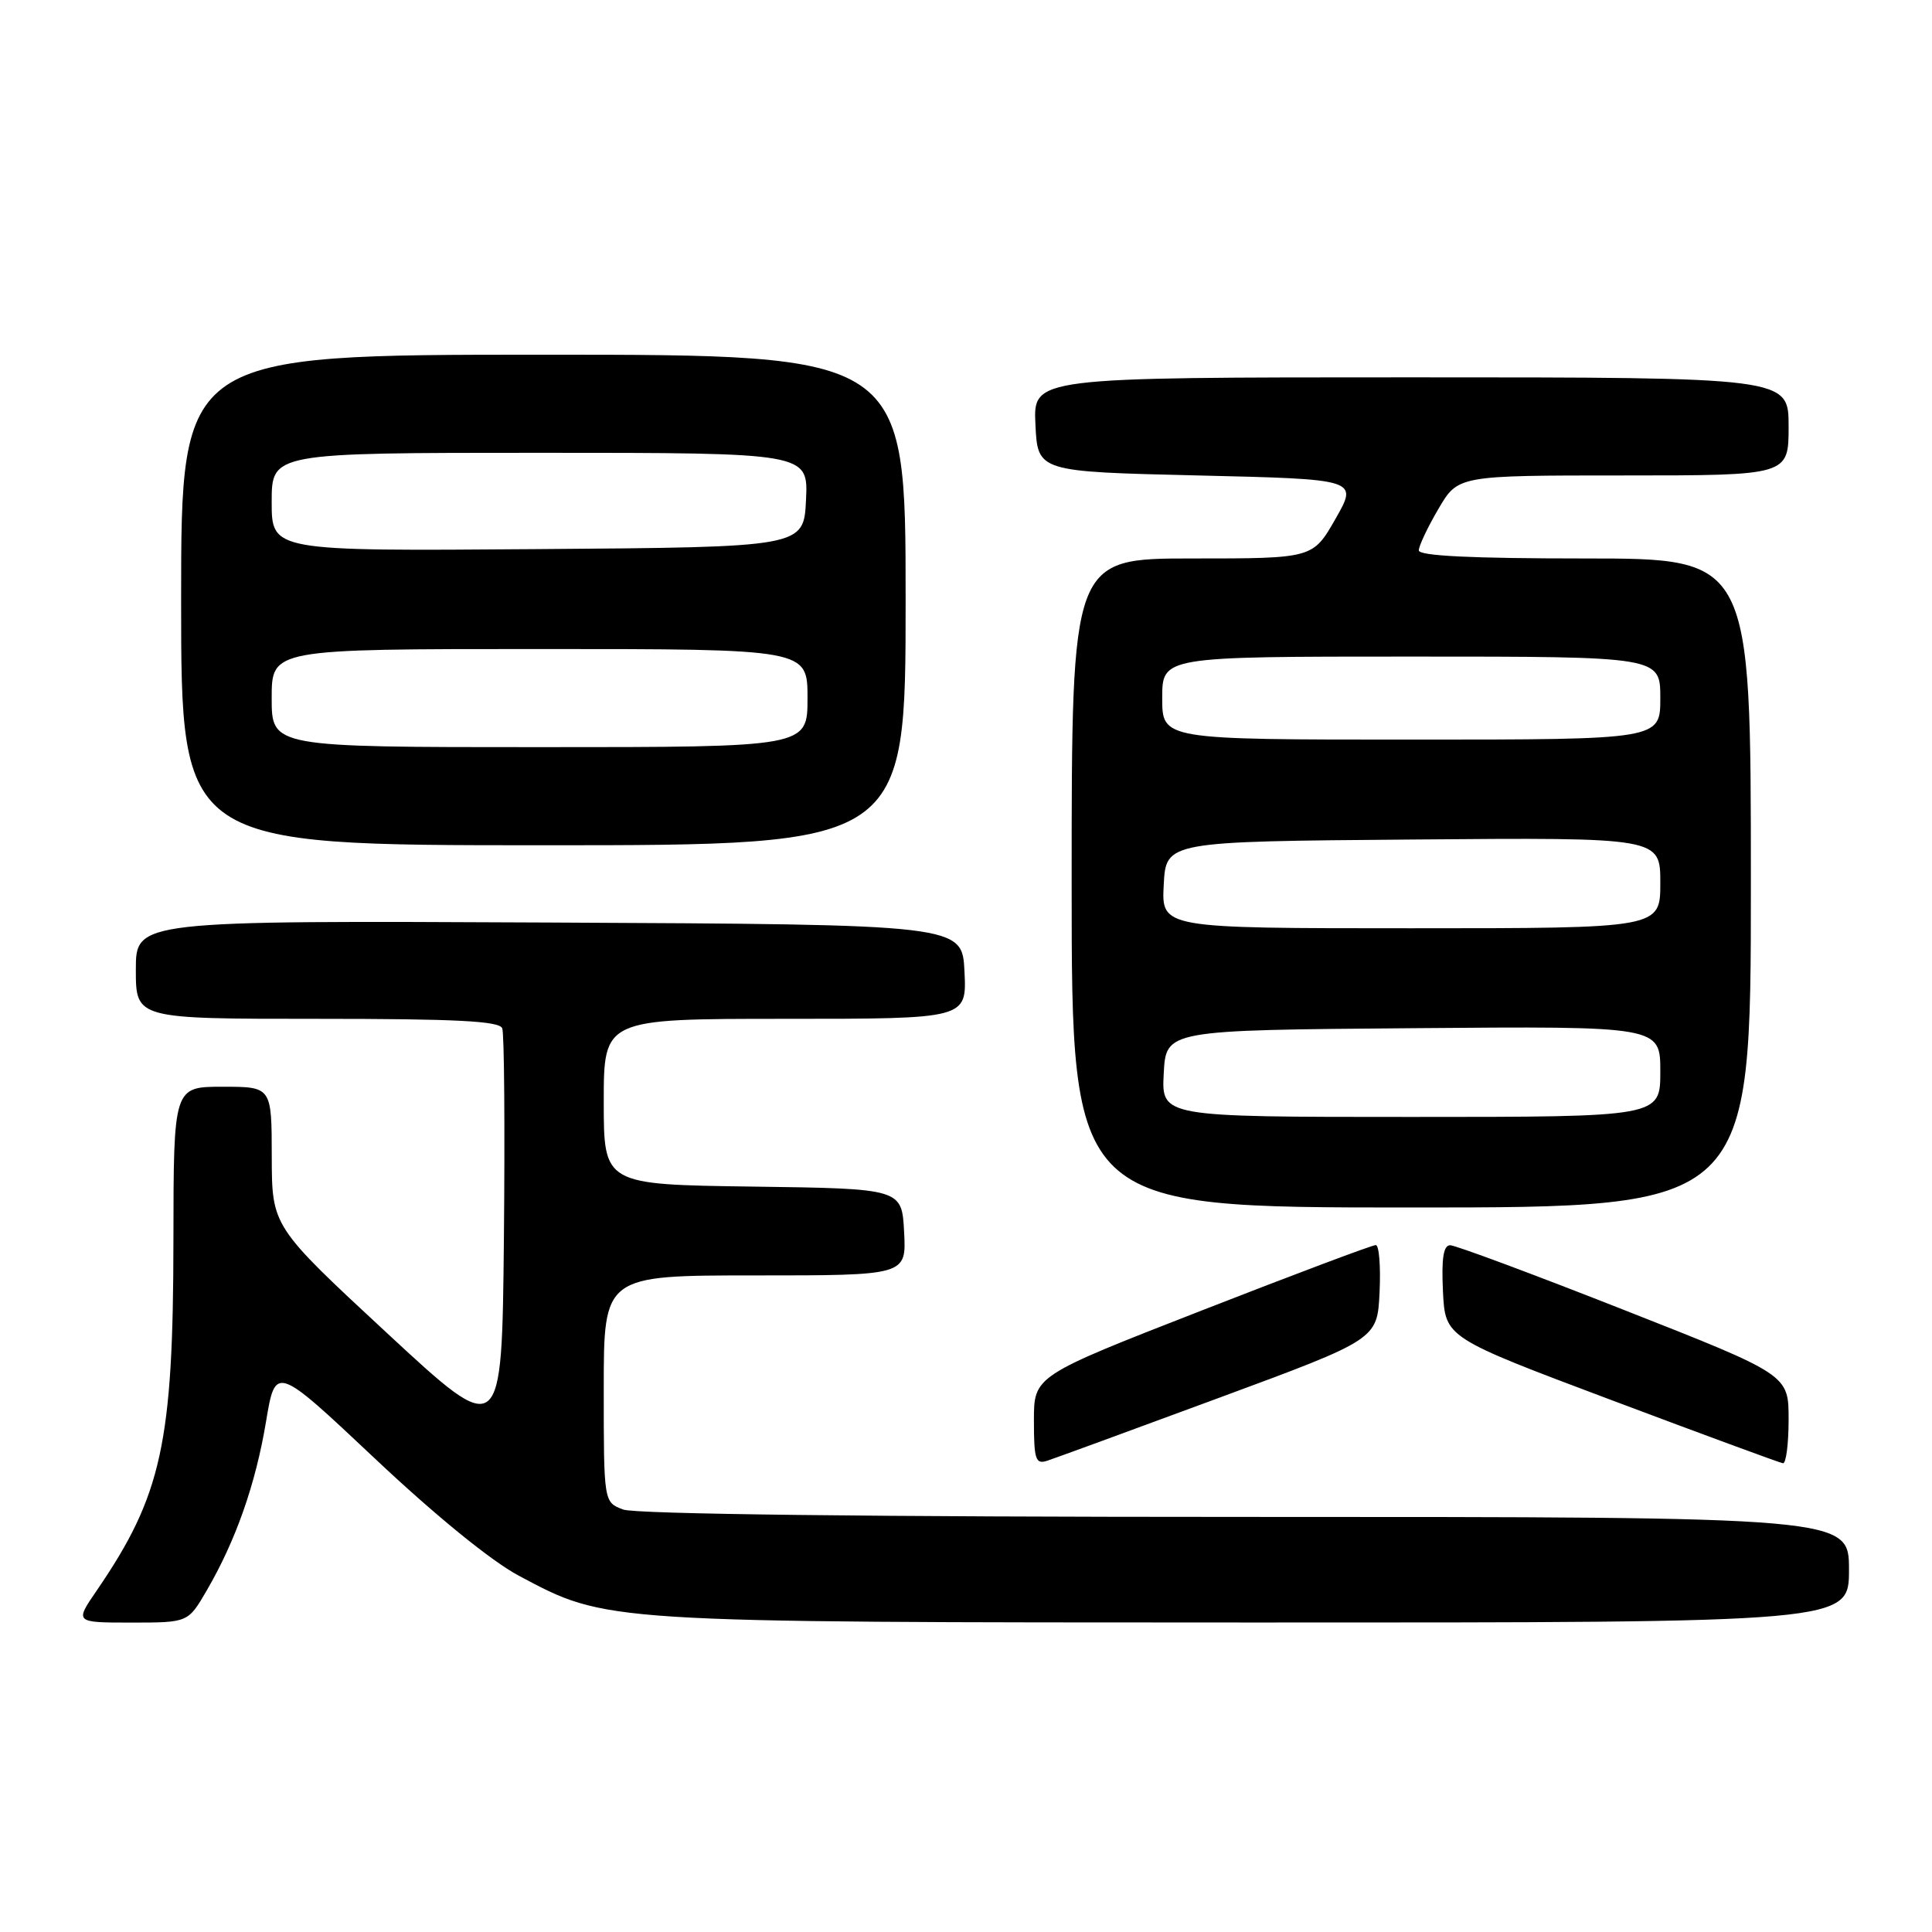 <?xml version="1.0" encoding="UTF-8" standalone="no"?>
<!DOCTYPE svg PUBLIC "-//W3C//DTD SVG 1.1//EN" "http://www.w3.org/Graphics/SVG/1.1/DTD/svg11.dtd" >
<svg xmlns="http://www.w3.org/2000/svg" xmlns:xlink="http://www.w3.org/1999/xlink" version="1.1" viewBox="0 0 256 256">
 <g >
 <path fill="currentColor"
d=" M 27.39 210.75 C 31.24 204.14 33.86 196.68 35.24 188.43 C 36.50 180.86 36.50 180.86 49.64 193.23 C 57.66 200.79 65.09 206.84 68.73 208.78 C 80.46 215.03 79.51 214.97 166.25 214.99 C 245.00 215.00 245.00 215.00 245.00 208.00 C 245.00 201.00 245.00 201.00 165.07 201.00 C 115.55 201.00 84.15 200.63 82.57 200.02 C 80.00 199.05 80.00 199.05 80.00 184.02 C 80.00 169.00 80.00 169.00 100.05 169.00 C 120.10 169.00 120.10 169.00 119.80 163.25 C 119.50 157.50 119.50 157.50 99.75 157.23 C 80.00 156.96 80.00 156.96 80.00 145.98 C 80.00 135.00 80.00 135.00 104.05 135.00 C 128.10 135.00 128.10 135.00 127.80 128.75 C 127.50 122.50 127.50 122.50 72.75 122.24 C 18.00 121.98 18.00 121.98 18.00 128.49 C 18.00 135.00 18.00 135.00 42.03 135.00 C 60.49 135.00 66.18 135.29 66.55 136.26 C 66.82 136.96 66.91 149.50 66.77 164.14 C 66.50 190.75 66.50 190.75 51.26 176.62 C 36.03 162.50 36.03 162.50 36.01 153.25 C 36.00 144.00 36.00 144.00 29.50 144.00 C 23.00 144.00 23.00 144.00 22.98 164.25 C 22.96 191.22 21.44 198.15 12.82 210.75 C 9.90 215.00 9.90 215.00 17.41 215.00 C 24.92 215.00 24.92 215.00 27.39 210.75 Z  M 161.50 185.23 C 182.50 177.47 182.50 177.47 182.80 171.24 C 182.96 167.81 182.74 164.99 182.30 164.98 C 181.86 164.96 171.49 168.86 159.25 173.64 C 137.00 182.32 137.00 182.32 137.00 188.23 C 137.00 193.40 137.22 194.06 138.75 193.56 C 139.71 193.25 149.95 189.50 161.50 185.23 Z  M 237.00 188.08 C 237.00 182.16 237.00 182.16 215.20 173.58 C 203.22 168.86 192.85 165.00 192.16 165.00 C 191.26 165.00 190.99 166.73 191.20 171.12 C 191.50 177.24 191.50 177.24 213.50 185.51 C 225.60 190.06 235.84 193.83 236.25 193.89 C 236.66 193.95 237.00 191.34 237.00 188.08 Z  M 232.00 117.00 C 232.00 74.00 232.00 74.00 210.00 74.00 C 195.02 74.00 188.00 73.66 188.00 72.93 C 188.00 72.34 189.17 69.86 190.60 67.43 C 193.19 63.00 193.19 63.00 215.10 63.00 C 237.00 63.00 237.00 63.00 237.00 56.50 C 237.00 50.00 237.00 50.00 186.95 50.00 C 136.90 50.00 136.90 50.00 137.20 56.25 C 137.50 62.50 137.50 62.50 158.73 63.00 C 179.96 63.50 179.96 63.50 176.96 68.75 C 173.96 74.00 173.96 74.00 157.98 74.00 C 142.00 74.00 142.00 74.00 142.00 117.00 C 142.00 160.00 142.00 160.00 187.00 160.00 C 232.00 160.00 232.00 160.00 232.00 117.00 Z  M 120.00 79.50 C 120.00 47.00 120.00 47.00 72.00 47.00 C 24.00 47.00 24.00 47.00 24.00 79.50 C 24.00 112.00 24.00 112.00 72.00 112.00 C 120.00 112.00 120.00 112.00 120.00 79.50 Z  M 154.20 142.25 C 154.50 136.50 154.50 136.50 187.25 136.24 C 220.00 135.97 220.00 135.97 220.00 141.99 C 220.00 148.00 220.00 148.00 186.95 148.00 C 153.90 148.00 153.90 148.00 154.20 142.25 Z  M 154.20 117.25 C 154.50 111.50 154.50 111.50 187.25 111.24 C 220.00 110.97 220.00 110.97 220.00 116.99 C 220.00 123.00 220.00 123.00 186.95 123.00 C 153.90 123.00 153.90 123.00 154.20 117.25 Z  M 154.00 92.50 C 154.00 87.00 154.00 87.00 187.00 87.00 C 220.00 87.00 220.00 87.00 220.00 92.50 C 220.00 98.00 220.00 98.00 187.00 98.00 C 154.00 98.00 154.00 98.00 154.00 92.50 Z  M 36.00 92.50 C 36.00 86.00 36.00 86.00 71.50 86.00 C 107.00 86.00 107.00 86.00 107.00 92.50 C 107.00 99.00 107.00 99.00 71.50 99.00 C 36.00 99.00 36.00 99.00 36.00 92.50 Z  M 36.00 66.51 C 36.00 60.00 36.00 60.00 71.55 60.00 C 107.10 60.00 107.10 60.00 106.80 66.25 C 106.50 72.50 106.50 72.50 71.25 72.76 C 36.00 73.03 36.00 73.03 36.00 66.51 Z "/>
</g>
</svg>